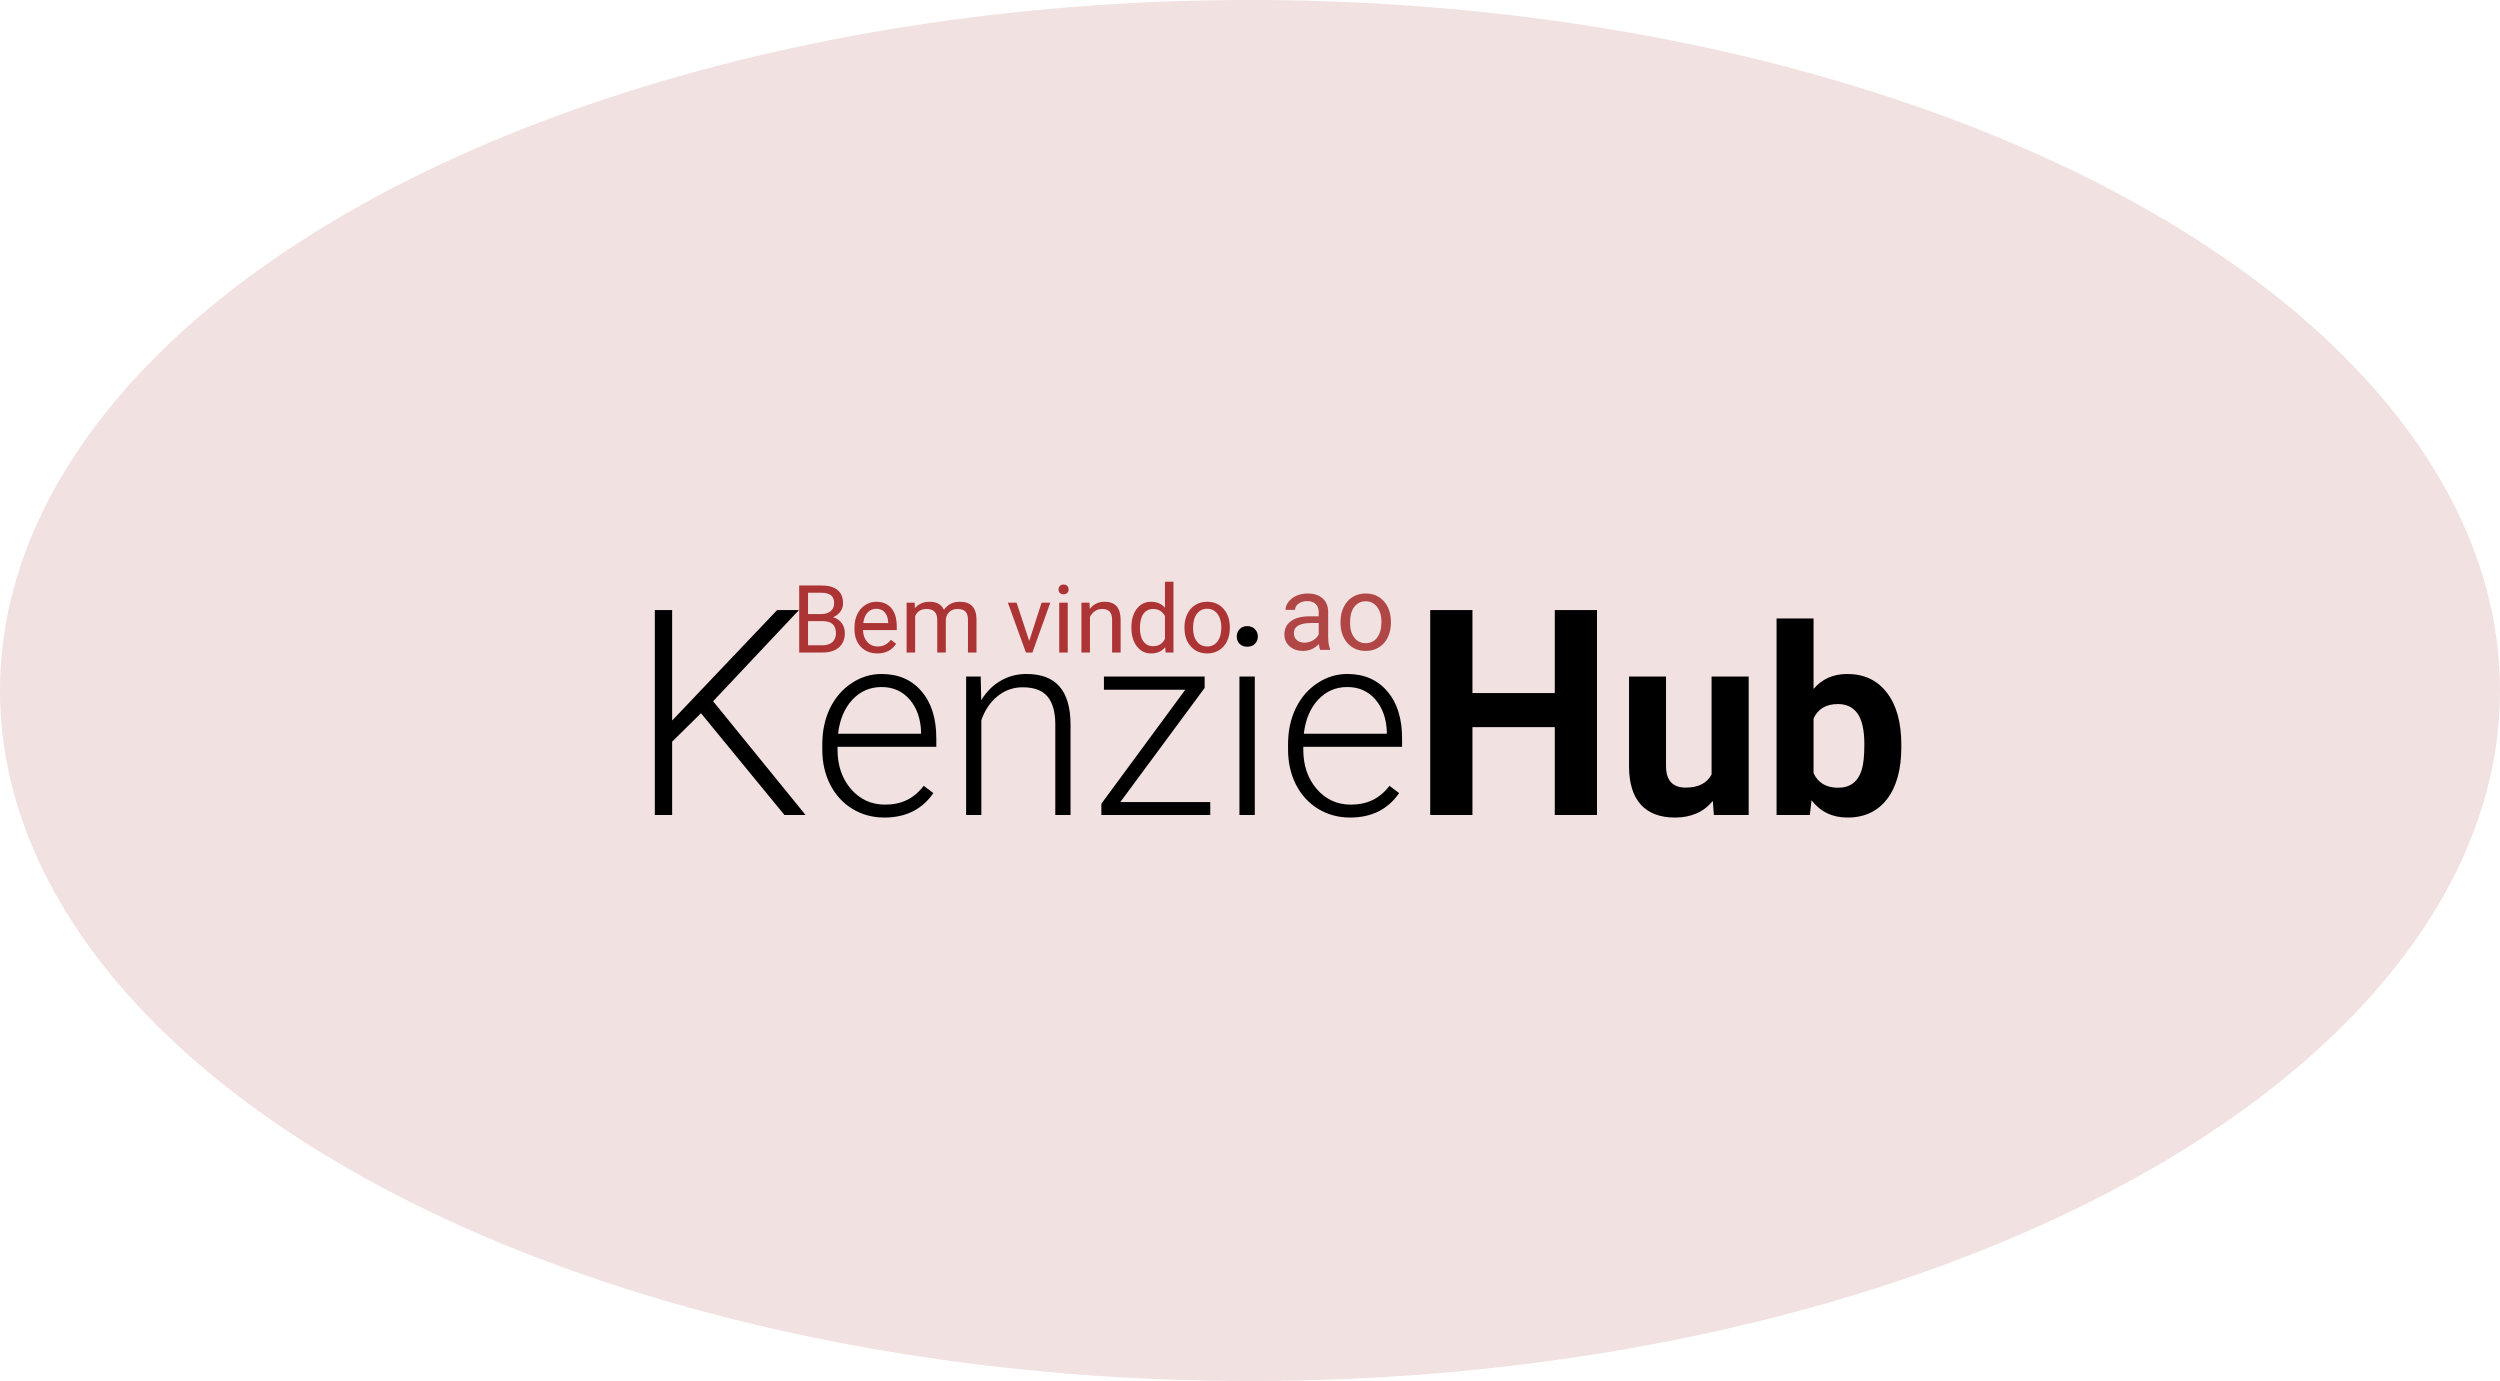 <svg width="954" height="527" viewBox="0 0 954 527" fill="none" xmlns="http://www.w3.org/2000/svg">
<ellipse cx="477" cy="263.5" rx="477" ry="263.5" fill="#F1E1E1"/>
<g filter="url(#filter0_d)">
<path d="M264.5 268.167L253.489 279.017V307H246.883V228.797H253.489V270.96L293.558 228.797H301.883L269.119 263.602L304.407 307H296.351L264.5 268.167ZM334.471 307.977C329.979 307.977 325.91 306.87 322.264 304.656C318.65 302.443 315.835 299.367 313.816 295.428C311.798 291.456 310.789 287.013 310.789 282.098V279.998C310.789 274.92 311.766 270.346 313.719 266.277C315.704 262.208 318.455 259.018 321.971 256.707C325.486 254.363 329.295 253.191 333.396 253.191C339.809 253.191 344.887 255.389 348.631 259.783C352.407 264.145 354.295 270.118 354.295 277.703V280.975H316.6V282.098C316.6 288.087 318.309 293.084 321.727 297.088C325.177 301.059 329.507 303.045 334.715 303.045C337.84 303.045 340.59 302.475 342.967 301.336C345.376 300.197 347.557 298.374 349.51 295.867L353.172 298.65C348.875 304.868 342.641 307.977 334.471 307.977ZM333.396 258.172C329.002 258.172 325.291 259.783 322.264 263.006C319.269 266.229 317.446 270.558 316.795 275.994H348.484V275.359C348.322 270.281 346.873 266.147 344.139 262.957C341.404 259.767 337.824 258.172 333.396 258.172ZM371.238 254.168L371.434 263.201C373.419 259.946 375.893 257.472 378.855 255.779C381.818 254.054 385.089 253.191 388.67 253.191C394.334 253.191 398.549 254.786 401.316 257.977C404.083 261.167 405.483 265.952 405.516 272.332V307H399.705V272.283C399.673 267.563 398.663 264.048 396.678 261.736C394.725 259.425 391.583 258.27 387.254 258.27C383.641 258.27 380.434 259.409 377.635 261.688C374.868 263.934 372.817 266.977 371.482 270.818V307H365.672V254.168H371.238ZM424.51 302.068H458.836V307H417.283V302.703L449.314 259.197H418.26V254.168H456.688V258.514L424.51 302.068ZM475.828 307H469.969V254.168H475.828V307ZM468.943 238.885C468.943 237.778 469.301 236.85 470.018 236.102C470.734 235.32 471.71 234.93 472.947 234.93C474.184 234.93 475.161 235.32 475.877 236.102C476.626 236.85 477 237.778 477 238.885C477 239.992 476.626 240.919 475.877 241.668C475.161 242.417 474.184 242.791 472.947 242.791C471.71 242.791 470.734 242.417 470.018 241.668C469.301 240.919 468.943 239.992 468.943 238.885ZM512.205 307.977C507.713 307.977 503.644 306.87 499.998 304.656C496.385 302.443 493.569 299.367 491.551 295.428C489.533 291.456 488.523 287.013 488.523 282.098V279.998C488.523 274.92 489.5 270.346 491.453 266.277C493.439 262.208 496.189 259.018 499.705 256.707C503.221 254.363 507.029 253.191 511.131 253.191C517.544 253.191 522.622 255.389 526.365 259.783C530.141 264.145 532.029 270.118 532.029 277.703V280.975H494.334V282.098C494.334 288.087 496.043 293.084 499.461 297.088C502.911 301.059 507.241 303.045 512.449 303.045C515.574 303.045 518.325 302.475 520.701 301.336C523.11 300.197 525.291 298.374 527.244 295.867L530.906 298.65C526.609 304.868 520.376 307.977 512.205 307.977ZM511.131 258.172C506.736 258.172 503.025 259.783 499.998 263.006C497.003 266.229 495.18 270.558 494.529 275.994H526.219V275.359C526.056 270.281 524.607 266.147 521.873 262.957C519.139 259.767 515.558 258.172 511.131 258.172ZM606.419 307H590.306V273.484H558.885V307H542.771V228.797H558.885V260.486H590.306V228.797H606.419V307ZM650.623 301.629C647.14 305.861 642.322 307.977 636.17 307.977C630.506 307.977 626.176 306.349 623.182 303.094C620.219 299.839 618.706 295.07 618.641 288.787V254.168H632.752V288.299C632.752 293.8 635.258 296.551 640.271 296.551C645.057 296.551 648.344 294.891 650.135 291.57V254.168H664.295V307H651.014L650.623 301.629ZM722.547 281.072C722.547 289.536 720.74 296.144 717.127 300.896C713.514 305.617 708.468 307.977 701.99 307.977C696.261 307.977 691.688 305.779 688.27 301.385L687.635 307H674.939V232H689.051V258.904C692.306 255.096 696.587 253.191 701.893 253.191C708.338 253.191 713.383 255.568 717.029 260.32C720.708 265.04 722.547 271.697 722.547 280.291V281.072ZM708.436 280.047C708.436 274.708 707.589 270.818 705.896 268.377C704.204 265.903 701.681 264.666 698.328 264.666C693.836 264.666 690.743 266.505 689.051 270.184V291.033C690.776 294.744 693.901 296.6 698.426 296.6C702.983 296.6 705.978 294.354 707.41 289.861C708.094 287.713 708.436 284.441 708.436 280.047Z" fill="black"/>
</g>
<path d="M503.781 248C503.573 247.583 503.404 246.841 503.273 245.773C501.594 247.518 499.589 248.391 497.258 248.391C495.174 248.391 493.462 247.805 492.121 246.633C490.793 245.448 490.129 243.951 490.129 242.141C490.129 239.94 490.962 238.234 492.629 237.023C494.309 235.799 496.665 235.188 499.699 235.188H503.215V233.527C503.215 232.264 502.837 231.262 502.082 230.52C501.327 229.764 500.214 229.387 498.742 229.387C497.453 229.387 496.372 229.712 495.5 230.363C494.628 231.014 494.191 231.802 494.191 232.727H490.559C490.559 231.672 490.93 230.656 491.672 229.68C492.427 228.69 493.443 227.909 494.719 227.336C496.008 226.763 497.421 226.477 498.957 226.477C501.392 226.477 503.299 227.089 504.68 228.312C506.06 229.523 506.776 231.197 506.828 233.332V243.059C506.828 244.999 507.076 246.542 507.57 247.688V248H503.781ZM497.785 245.246C498.918 245.246 499.992 244.953 501.008 244.367C502.023 243.781 502.759 243.02 503.215 242.082V237.746H500.383C495.956 237.746 493.742 239.042 493.742 241.633C493.742 242.766 494.12 243.651 494.875 244.289C495.63 244.927 496.6 245.246 497.785 245.246ZM511.535 237.238C511.535 235.168 511.939 233.306 512.746 231.652C513.566 229.999 514.699 228.723 516.145 227.824C517.603 226.926 519.263 226.477 521.125 226.477C524.003 226.477 526.327 227.473 528.098 229.465C529.882 231.457 530.773 234.107 530.773 237.414V237.668C530.773 239.725 530.376 241.574 529.582 243.215C528.801 244.842 527.674 246.112 526.203 247.023C524.745 247.935 523.065 248.391 521.164 248.391C518.299 248.391 515.975 247.395 514.191 245.402C512.421 243.41 511.535 240.773 511.535 237.492V237.238ZM515.168 237.668C515.168 240.012 515.708 241.893 516.789 243.312C517.883 244.732 519.341 245.441 521.164 245.441C523 245.441 524.458 244.725 525.539 243.293C526.62 241.848 527.16 239.829 527.16 237.238C527.16 234.921 526.607 233.046 525.5 231.613C524.406 230.168 522.948 229.445 521.125 229.445C519.341 229.445 517.902 230.155 516.809 231.574C515.715 232.993 515.168 235.025 515.168 237.668Z" fill="#B04646"/>
<path d="M304.971 249V223.406H313.338C316.115 223.406 318.201 223.98 319.596 225.129C321.002 226.277 321.705 227.977 321.705 230.227C321.705 231.422 321.365 232.482 320.686 233.408C320.006 234.322 319.08 235.031 317.908 235.535C319.291 235.922 320.381 236.66 321.178 237.75C321.986 238.828 322.391 240.117 322.391 241.617C322.391 243.914 321.646 245.719 320.158 247.031C318.67 248.344 316.566 249 313.848 249H304.971ZM308.346 237.029V246.24H313.918C315.488 246.24 316.725 245.836 317.627 245.027C318.541 244.207 318.998 243.082 318.998 241.652C318.998 238.57 317.322 237.029 313.971 237.029H308.346ZM308.346 234.322H313.443C314.92 234.322 316.098 233.953 316.977 233.215C317.867 232.477 318.312 231.475 318.312 230.209C318.312 228.803 317.902 227.783 317.082 227.15C316.262 226.506 315.014 226.184 313.338 226.184H308.346V234.322ZM334.783 249.352C332.205 249.352 330.107 248.508 328.49 246.82C326.873 245.121 326.064 242.854 326.064 240.018V239.42C326.064 237.533 326.422 235.852 327.137 234.375C327.863 232.887 328.871 231.727 330.16 230.895C331.461 230.051 332.867 229.629 334.379 229.629C336.852 229.629 338.773 230.443 340.145 232.072C341.516 233.701 342.201 236.033 342.201 239.068V240.422H329.316C329.363 242.297 329.908 243.814 330.951 244.975C332.006 246.123 333.342 246.697 334.959 246.697C336.107 246.697 337.08 246.463 337.877 245.994C338.674 245.525 339.371 244.904 339.969 244.131L341.955 245.678C340.361 248.127 337.971 249.352 334.783 249.352ZM334.379 232.301C333.066 232.301 331.965 232.781 331.074 233.742C330.184 234.691 329.633 236.027 329.422 237.75H338.949V237.504C338.855 235.852 338.41 234.574 337.613 233.672C336.816 232.758 335.738 232.301 334.379 232.301ZM349.039 229.98L349.127 232.09C350.521 230.449 352.402 229.629 354.77 229.629C357.43 229.629 359.24 230.648 360.201 232.688C360.834 231.773 361.654 231.035 362.662 230.473C363.682 229.91 364.883 229.629 366.266 229.629C370.438 229.629 372.559 231.838 372.629 236.256V249H369.377V236.449C369.377 235.09 369.066 234.076 368.445 233.408C367.824 232.729 366.781 232.389 365.316 232.389C364.109 232.389 363.107 232.752 362.311 233.479C361.514 234.193 361.051 235.16 360.922 236.379V249H357.652V236.537C357.652 233.771 356.299 232.389 353.592 232.389C351.459 232.389 350 233.297 349.215 235.113V249H345.963V229.98H349.039ZM392.756 244.588L397.467 229.98H400.789L393.969 249H391.49L384.6 229.98H387.922L392.756 244.588ZM407.451 249H404.199V229.98H407.451V249ZM403.936 224.936C403.936 224.408 404.094 223.963 404.41 223.6C404.738 223.236 405.219 223.055 405.852 223.055C406.484 223.055 406.965 223.236 407.293 223.6C407.621 223.963 407.785 224.408 407.785 224.936C407.785 225.463 407.621 225.902 407.293 226.254C406.965 226.605 406.484 226.781 405.852 226.781C405.219 226.781 404.738 226.605 404.41 226.254C404.094 225.902 403.936 225.463 403.936 224.936ZM415.748 229.98L415.854 232.371C417.307 230.543 419.205 229.629 421.549 229.629C425.568 229.629 427.596 231.896 427.631 236.432V249H424.379V236.414C424.367 235.043 424.051 234.029 423.43 233.373C422.82 232.717 421.865 232.389 420.564 232.389C419.51 232.389 418.584 232.67 417.787 233.232C416.99 233.795 416.369 234.533 415.924 235.447V249H412.672V229.98H415.748ZM431.744 239.332C431.744 236.414 432.436 234.07 433.818 232.301C435.201 230.52 437.012 229.629 439.25 229.629C441.477 229.629 443.24 230.391 444.541 231.914V222H447.793V249H444.805L444.646 246.961C443.346 248.555 441.535 249.352 439.215 249.352C437.012 249.352 435.213 248.449 433.818 246.645C432.436 244.84 431.744 242.484 431.744 239.578V239.332ZM434.996 239.701C434.996 241.857 435.441 243.545 436.332 244.764C437.223 245.982 438.453 246.592 440.023 246.592C442.086 246.592 443.592 245.666 444.541 243.814V235.078C443.568 233.285 442.074 232.389 440.059 232.389C438.465 232.389 437.223 233.004 436.332 234.234C435.441 235.465 434.996 237.287 434.996 239.701ZM451.994 239.314C451.994 237.451 452.357 235.775 453.084 234.287C453.822 232.799 454.842 231.65 456.143 230.842C457.455 230.033 458.949 229.629 460.625 229.629C463.215 229.629 465.307 230.525 466.9 232.318C468.506 234.111 469.309 236.496 469.309 239.473V239.701C469.309 241.553 468.951 243.217 468.236 244.693C467.533 246.158 466.52 247.301 465.195 248.121C463.883 248.941 462.371 249.352 460.66 249.352C458.082 249.352 455.99 248.455 454.385 246.662C452.791 244.869 451.994 242.496 451.994 239.543V239.314ZM455.264 239.701C455.264 241.811 455.75 243.504 456.723 244.781C457.707 246.059 459.02 246.697 460.66 246.697C462.312 246.697 463.625 246.053 464.598 244.764C465.57 243.463 466.057 241.646 466.057 239.314C466.057 237.229 465.559 235.541 464.562 234.252C463.578 232.951 462.266 232.301 460.625 232.301C459.02 232.301 457.725 232.939 456.74 234.217C455.756 235.494 455.264 237.322 455.264 239.701Z" fill="#AD3434"/>
<defs>
<filter id="filter0_d" x="245.883" y="228.797" width="483.664" height="87.18" filterUnits="userSpaceOnUse" color-interpolation-filters="sRGB">
<feFlood flood-opacity="0" result="BackgroundImageFix"/>
<feColorMatrix in="SourceAlpha" type="matrix" values="0 0 0 0 0 0 0 0 0 0 0 0 0 0 0 0 0 0 127 0" result="hardAlpha"/>
<feOffset dx="3" dy="4"/>
<feGaussianBlur stdDeviation="2"/>
<feComposite in2="hardAlpha" operator="out"/>
<feColorMatrix type="matrix" values="0 0 0 0 0 0 0 0 0 0 0 0 0 0 0 0 0 0 0.25 0"/>
<feBlend mode="normal" in2="BackgroundImageFix" result="effect1_dropShadow"/>
<feBlend mode="normal" in="SourceGraphic" in2="effect1_dropShadow" result="shape"/>
</filter>
</defs>
</svg>
